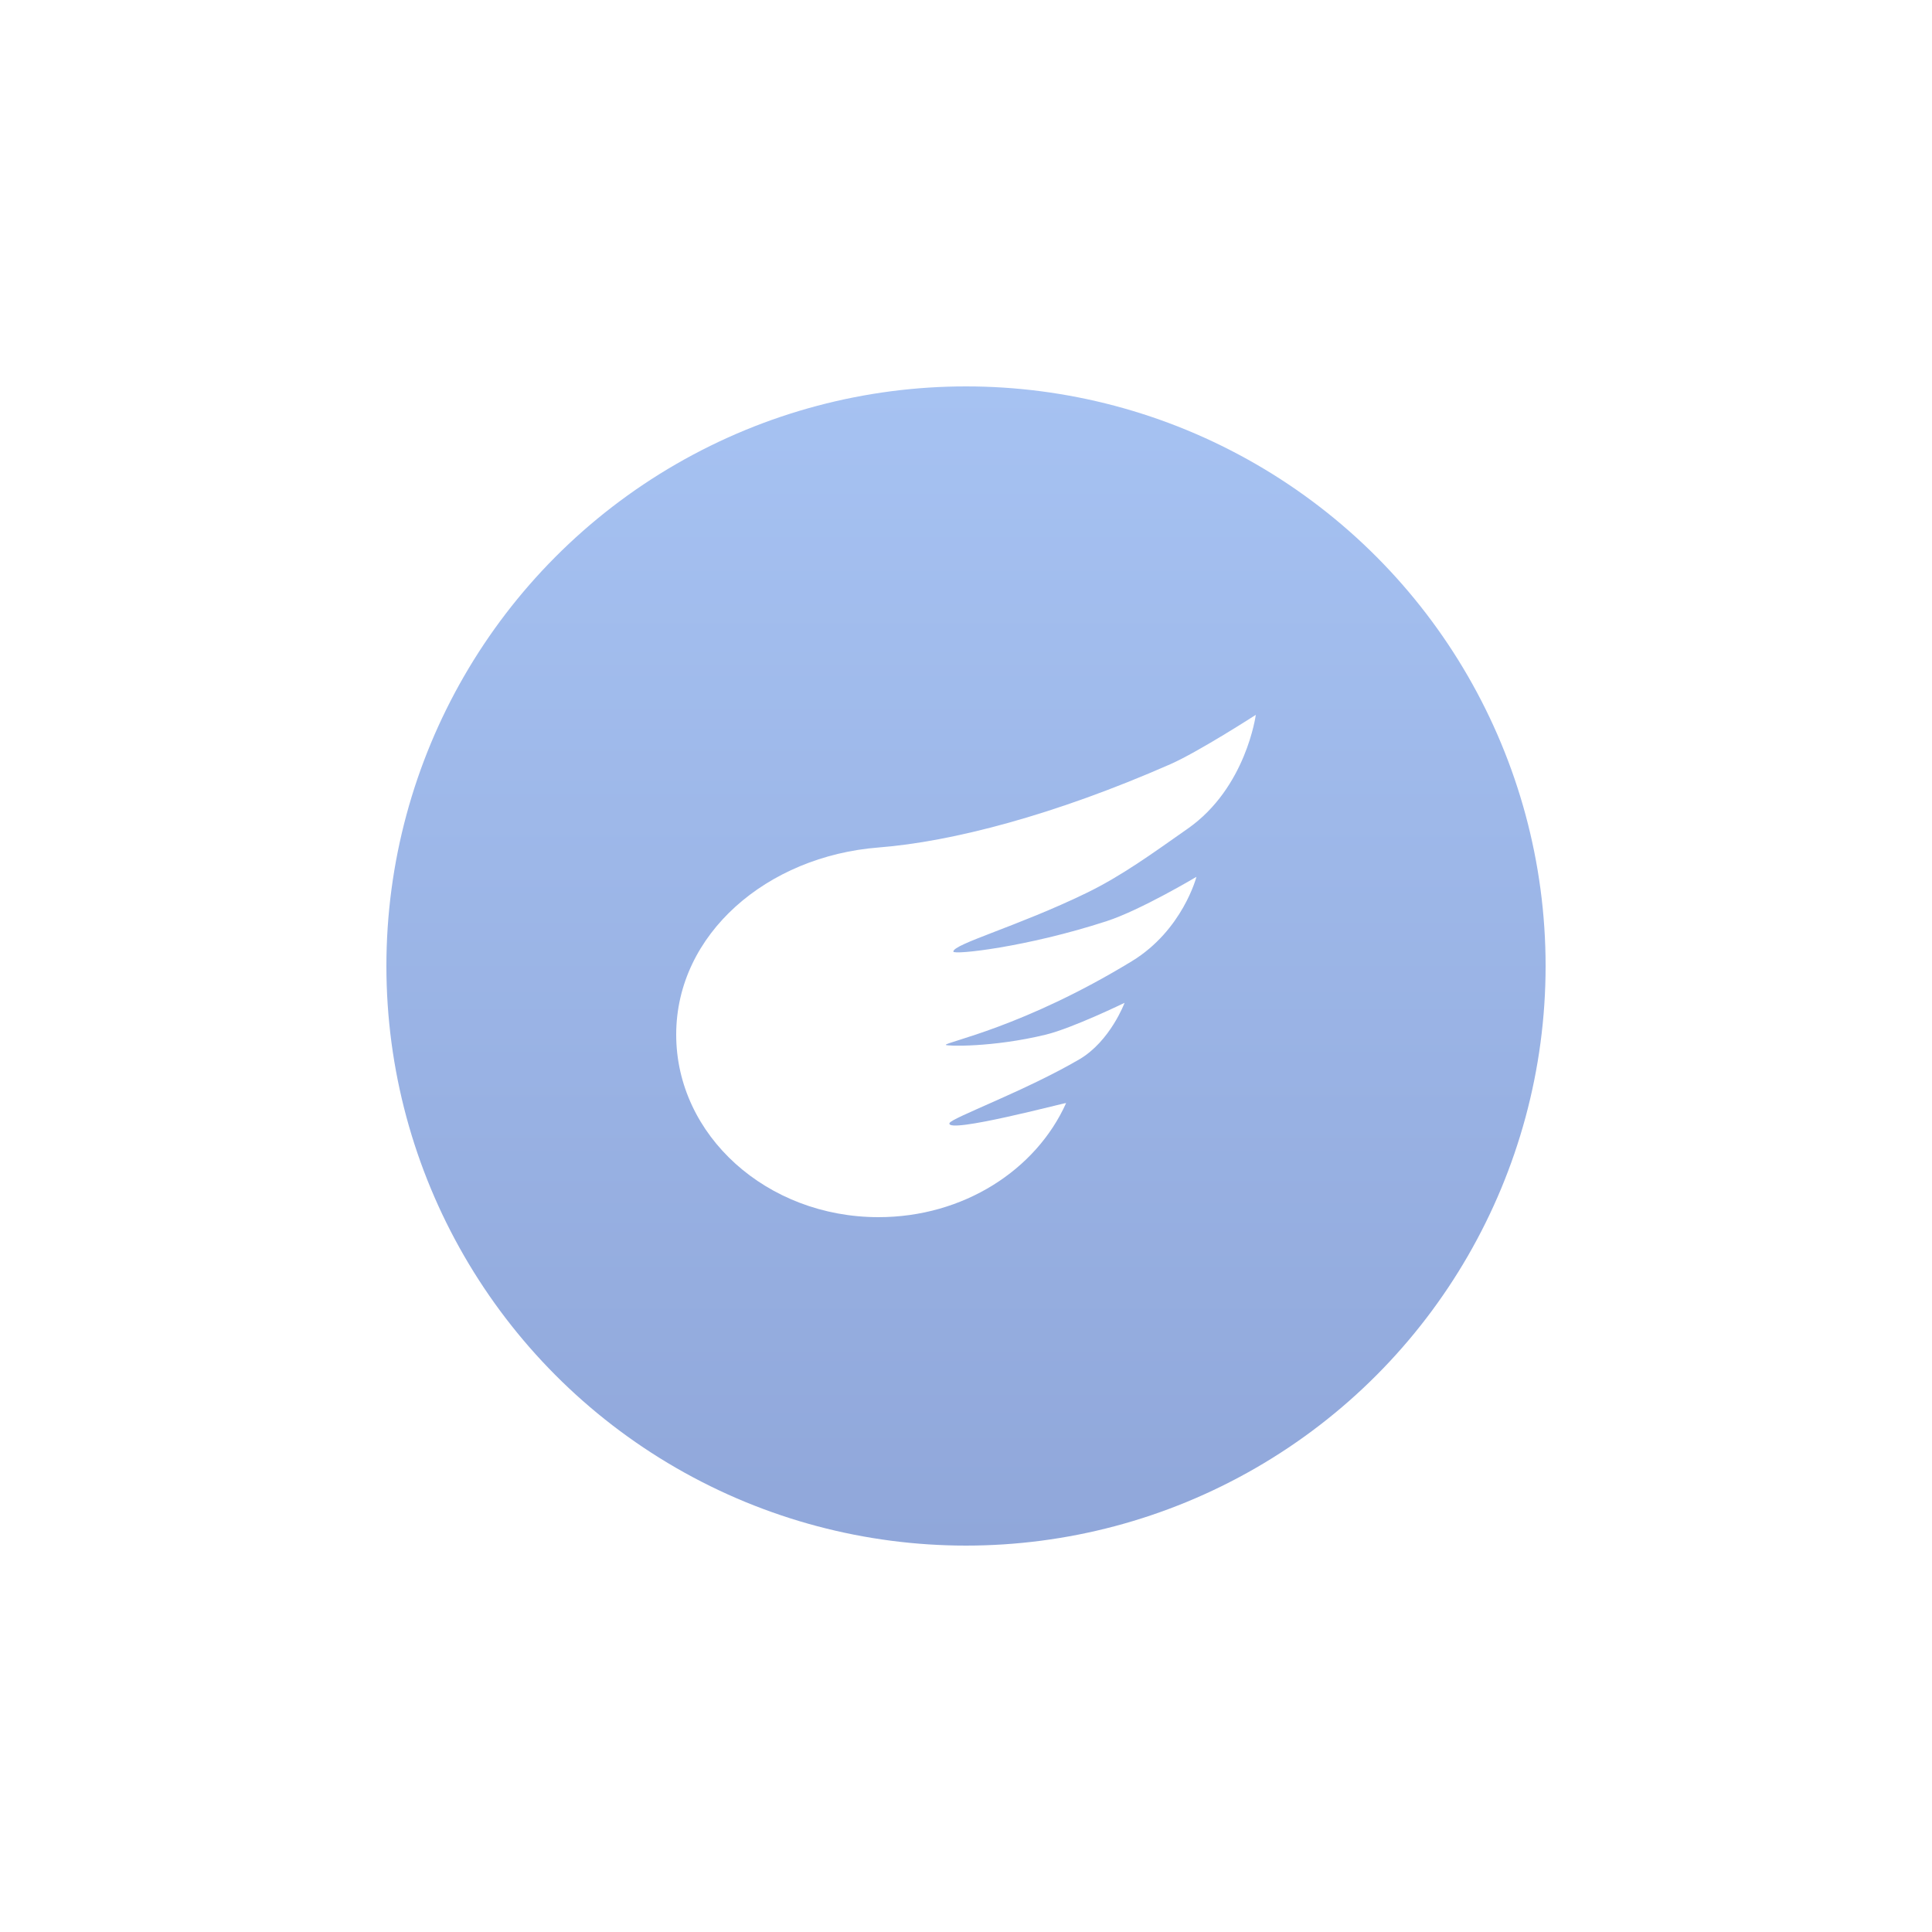 <svg width="50" height="50" viewBox="0 0 50 50" fill="none" xmlns="http://www.w3.org/2000/svg">
<g filter="url(#filter0_d_1_656)">
<circle cx="25" cy="25" r="15" fill="url(#paint0_linear_1_656)"/>
</g>
<g clip-path="url(#clip0_1_656)">
<path fill-rule="evenodd" clip-rule="evenodd" d="M22.736 31.5C24.933 31.5 26.814 30.279 27.591 28.547C27.6 28.526 24.473 29.36 24.573 29.066C24.617 28.934 26.534 28.233 27.931 27.417C28.734 26.947 29.104 25.953 29.104 25.953C29.104 25.953 27.751 26.61 27.067 26.776C25.689 27.112 24.477 27.076 24.477 27.041C24.477 26.965 26.491 26.583 29.29 24.877C30.607 24.075 30.964 22.692 30.964 22.692C30.964 22.692 29.517 23.555 28.641 23.839C26.566 24.515 24.672 24.718 24.672 24.627C24.672 24.431 26.339 23.973 28.106 23.116C29.025 22.671 29.82 22.09 30.742 21.443C32.251 20.385 32.5 18.5 32.5 18.5C32.5 18.5 31.012 19.46 30.286 19.779C27.289 21.094 24.643 21.784 22.736 21.933C19.856 22.158 17.5 24.168 17.5 26.776C17.5 29.385 19.844 31.5 22.736 31.5Z" fill="white"/>
</g>
<defs>
<filter id="filter0_d_1_656" x="0" y="0" width="50" height="50" filterUnits="userSpaceOnUse" color-interpolation-filters="sRGB">
<feFlood flood-opacity="0" result="BackgroundImageFix"/>
<feColorMatrix in="SourceAlpha" type="matrix" values="0 0 0 0 0 0 0 0 0 0 0 0 0 0 0 0 0 0 127 0" result="hardAlpha"/>
<feOffset/>
<feGaussianBlur stdDeviation="5"/>
<feColorMatrix type="matrix" values="0 0 0 0 0.616 0 0 0 0 0.71 0 0 0 0 0.894 0 0 0 0.7 0"/>
<feBlend mode="normal" in2="BackgroundImageFix" result="effect1_dropShadow_1_656"/>
<feBlend mode="normal" in="SourceGraphic" in2="effect1_dropShadow_1_656" result="shape"/>
</filter>
<linearGradient id="paint0_linear_1_656" x1="10" y1="10" x2="10" y2="40" gradientUnits="userSpaceOnUse">
<stop stop-color="#A6C2F2"/>
<stop offset="1" stop-color="#90A7DA"/>
</linearGradient>
<clipPath id="clip0_1_656">
<rect width="15" height="15" fill="white" transform="translate(17.5 17.5)"/>
</clipPath>
</defs>
</svg>
